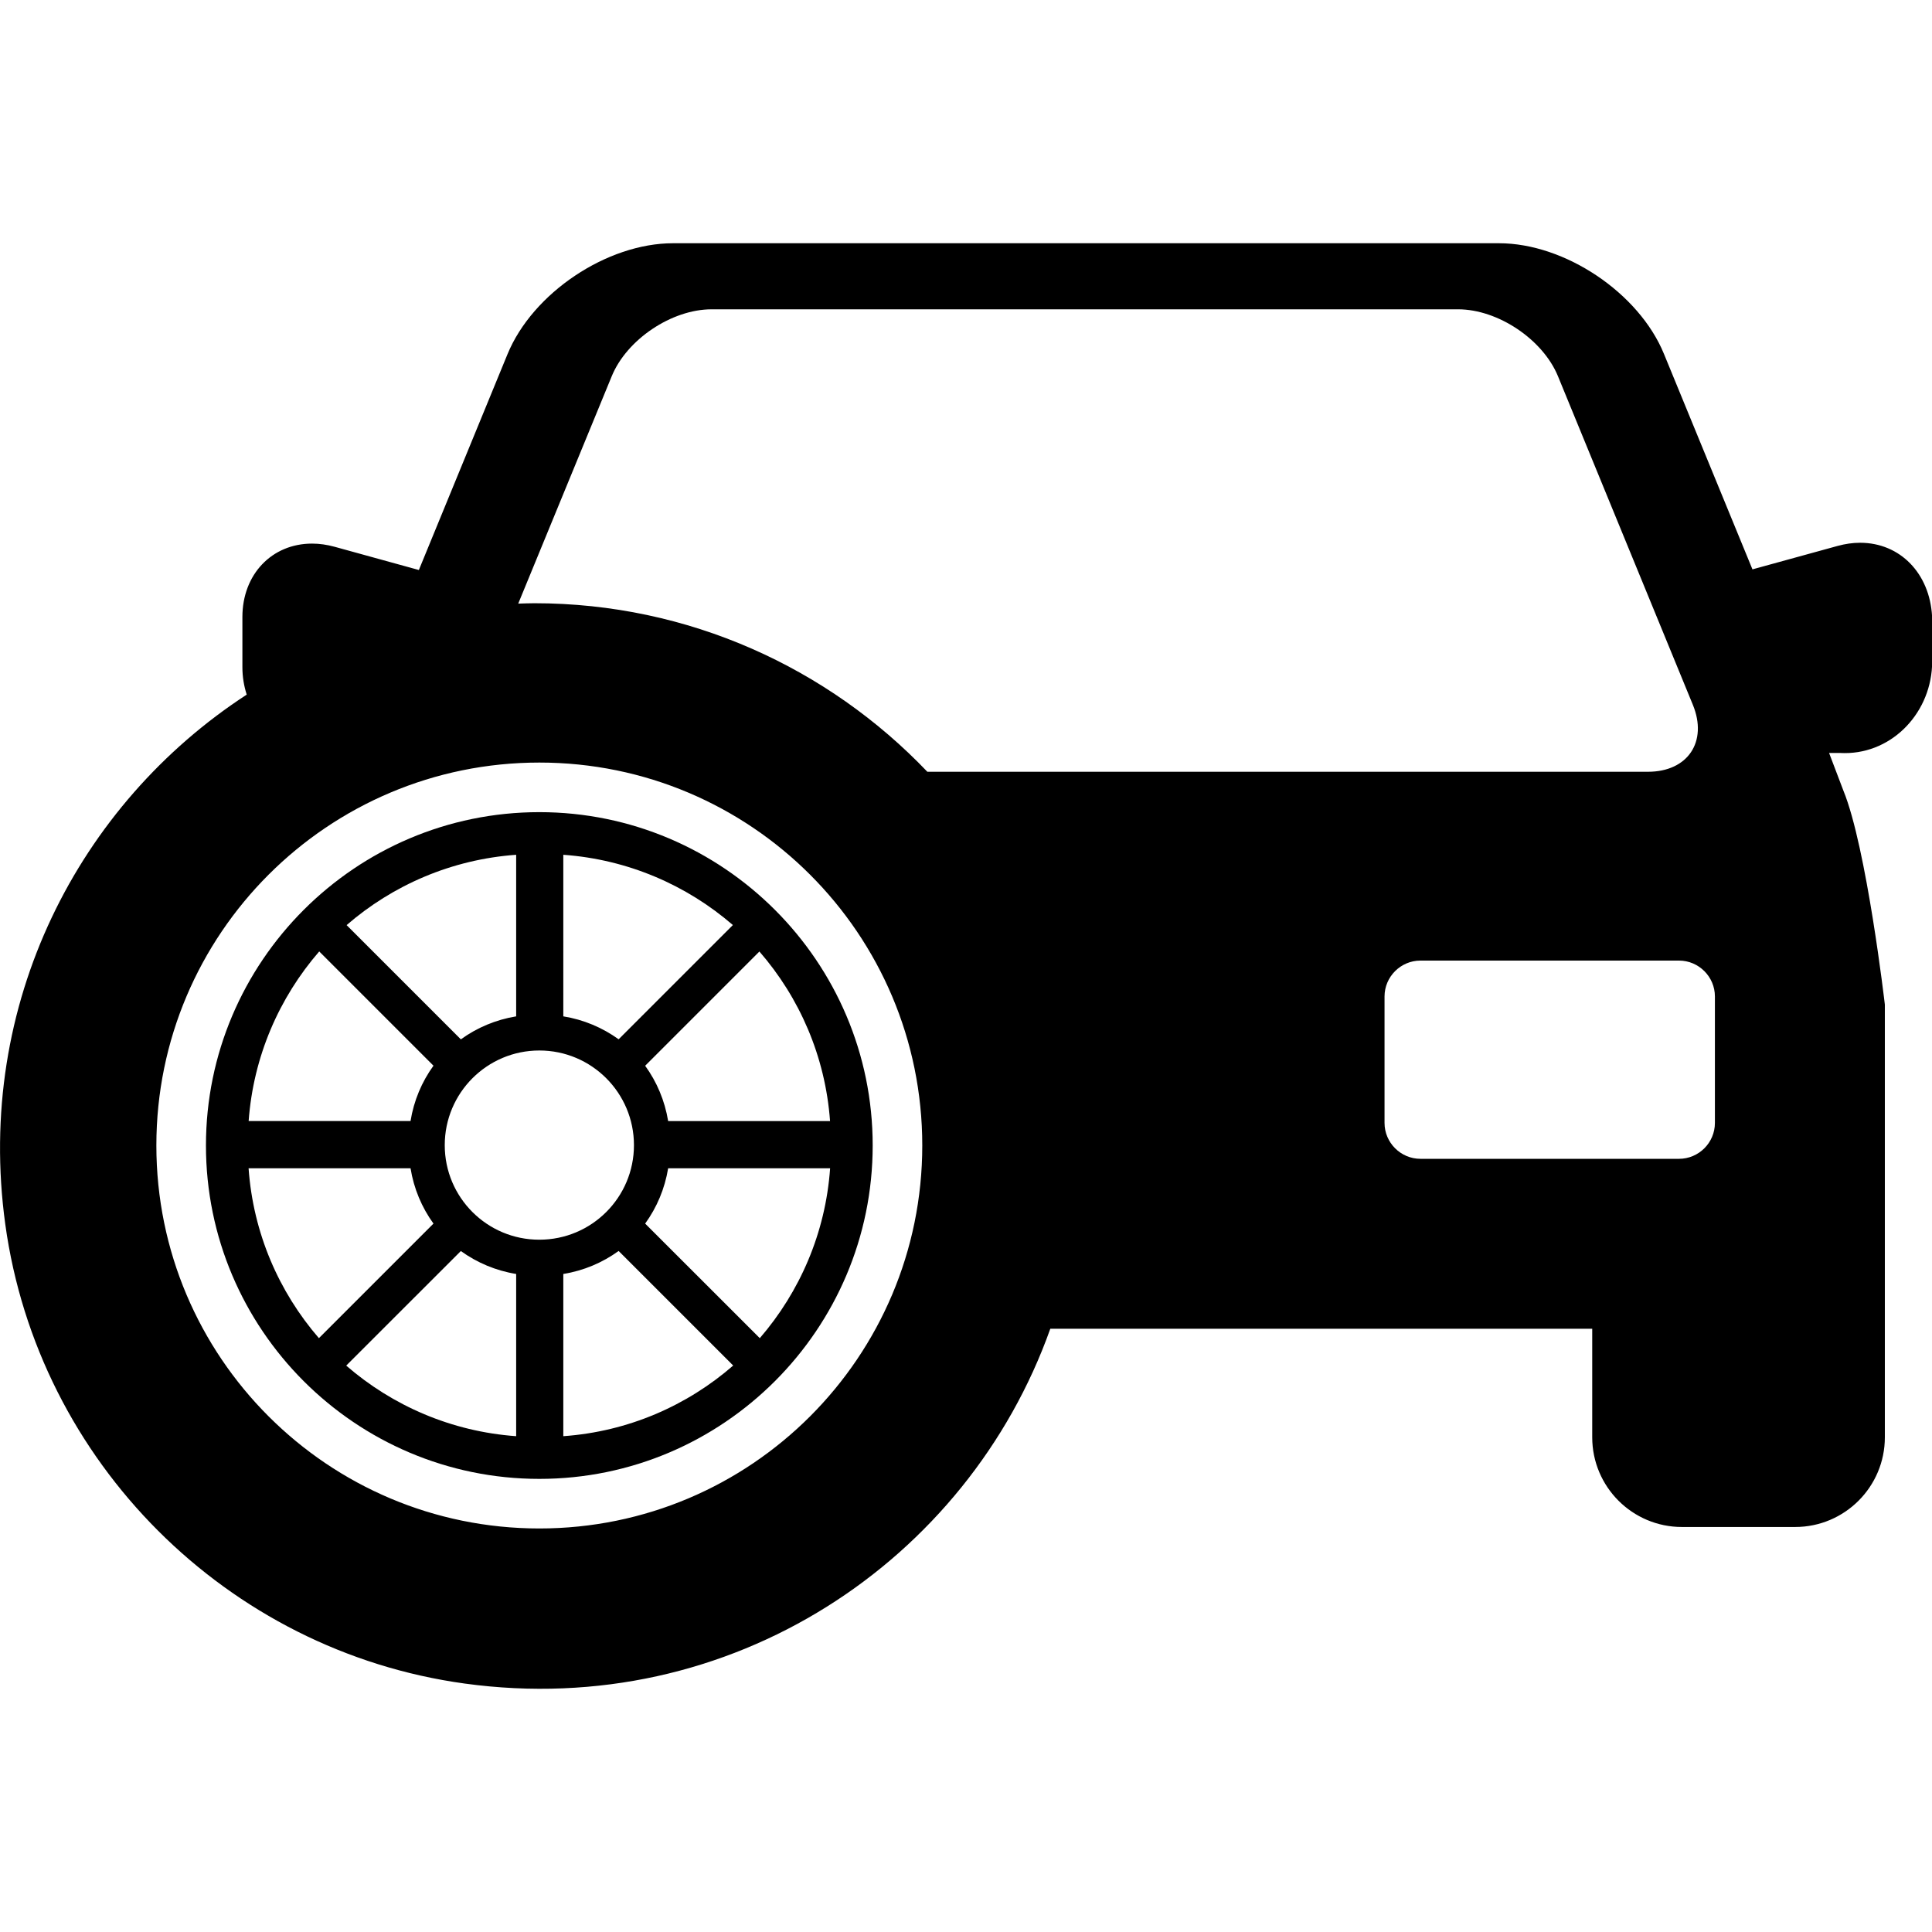 <?xml version="1.0" encoding="iso-8859-1"?>
<!-- Generator: Adobe Illustrator 21.0.2, SVG Export Plug-In . SVG Version: 6.00 Build 0)  -->
<svg version="1.1" id="&#x428;&#x430;&#x440;_1" xmlns="http://www.w3.org/2000/svg" xmlns:xlink="http://www.w3.org/1999/xlink"
	 x="0px" y="0px" viewBox="0 0 30 30" style="enable-background:new 0 0 30 30;" xml:space="preserve">
<g>
	<path d="M8.375,12.611c-2.855,0-5.177,2.322-5.177,5.176c0,2.855,2.322,5.177,5.177,5.177c2.854,0,5.176-2.322,5.176-5.177
		C13.552,14.933,11.229,12.611,8.375,12.611L8.375,12.611z M12.889,17.408h-2.514c-0.052-0.317-0.176-0.609-0.357-0.859l1.774-1.774
		C12.415,15.491,12.816,16.404,12.889,17.408L12.889,17.408z M8.747,13.273c1.003,0.072,1.916,0.471,2.633,1.091l-1.774,1.774
		c-0.25-0.18-0.542-0.305-0.859-0.356V13.273z M8.015,13.273v2.509c-0.317,0.052-0.609,0.176-0.859,0.357l-1.774-1.774
		C6.099,13.744,7.012,13.345,8.015,13.273L8.015,13.273z M4.957,14.774l1.774,1.774c-0.181,0.25-0.305,0.542-0.356,0.859H3.861
		C3.934,16.405,4.335,15.491,4.957,14.774L4.957,14.774z M3.86,18.141h2.515C6.426,18.458,6.55,18.75,6.731,19l-1.779,1.779
		C4.33,20.06,3.931,19.146,3.86,18.141L3.86,18.141z M8.015,22.301c-1.005-0.072-1.921-0.473-2.639-1.096l1.78-1.779
		c0.25,0.18,0.542,0.305,0.859,0.356V22.301z M6.906,17.782c0-0.812,0.658-1.47,1.469-1.47c0.811,0,1.469,0.658,1.469,1.47
		c0,0.811-0.657,1.468-1.469,1.468C7.564,19.251,6.906,18.594,6.906,17.782L6.906,17.782z M8.747,22.301v-2.519
		c0.317-0.051,0.609-0.176,0.859-0.357l1.779,1.779C10.668,21.828,9.753,22.23,8.747,22.301L8.747,22.301z M11.798,20.779L10.018,19
		c0.181-0.25,0.305-0.542,0.357-0.859h2.515C12.819,19.146,12.419,20.06,11.798,20.779L11.798,20.779z M11.798,20.745"/>
	<path d="M28.883,8.428c-0.114,0-0.231,0.017-0.348,0.049l-1.323,0.364l-1.374-3.345C25.45,4.548,24.3,3.777,23.276,3.777H10.451
		c-1.027,0-2.181,0.773-2.571,1.724l-1.376,3.35L5.195,8.49C5.078,8.458,4.961,8.441,4.846,8.441c-0.626,0-1.082,0.479-1.082,1.139
		v0.782c0,0.148,0.024,0.29,0.067,0.424c-2.607,1.697-4.22,4.798-3.749,8.224c0.508,3.69,3.443,6.625,7.133,7.132
		c4.143,0.569,7.813-1.908,9.094-5.509h8.415v1.685c0,0.769,0.624,1.393,1.393,1.393h1.758c0.769,0,1.393-0.624,1.393-1.393v-6.719
		c0,0-0.283-2.442-0.644-3.323l-0.222-0.584h0.168c0.768,0.044,1.393-0.581,1.431-1.348v-0.78
		C29.962,8.906,29.508,8.428,28.883,8.428L28.883,8.428z M9.499,5.842c0.234-0.572,0.932-1.039,1.55-1.039h11.593
		c0.618,0,1.316,0.468,1.55,1.039l2.095,5.103c0.234,0.572-0.079,1.039-0.697,1.039h-11.19c-1.538-1.611-3.705-2.617-6.103-2.617
		c-0.084,0-0.167,0.004-0.25,0.006L9.499,5.842z M8.375,23.734c-3.284,0-5.947-2.662-5.947-5.947c0-3.284,2.663-5.946,5.947-5.946
		s5.946,2.662,5.946,5.946C14.321,21.072,11.659,23.734,8.375,23.734L8.375,23.734z M26.072,17.994h-4.016
		c-0.306,0-0.557-0.251-0.557-0.557v-1.964c0-0.306,0.251-0.557,0.557-0.557h4.016c0.306,0,0.557,0.251,0.557,0.557v1.964
		C26.629,17.744,26.378,17.994,26.072,17.994z M26.598,17.38"/>
</g>
</svg>
